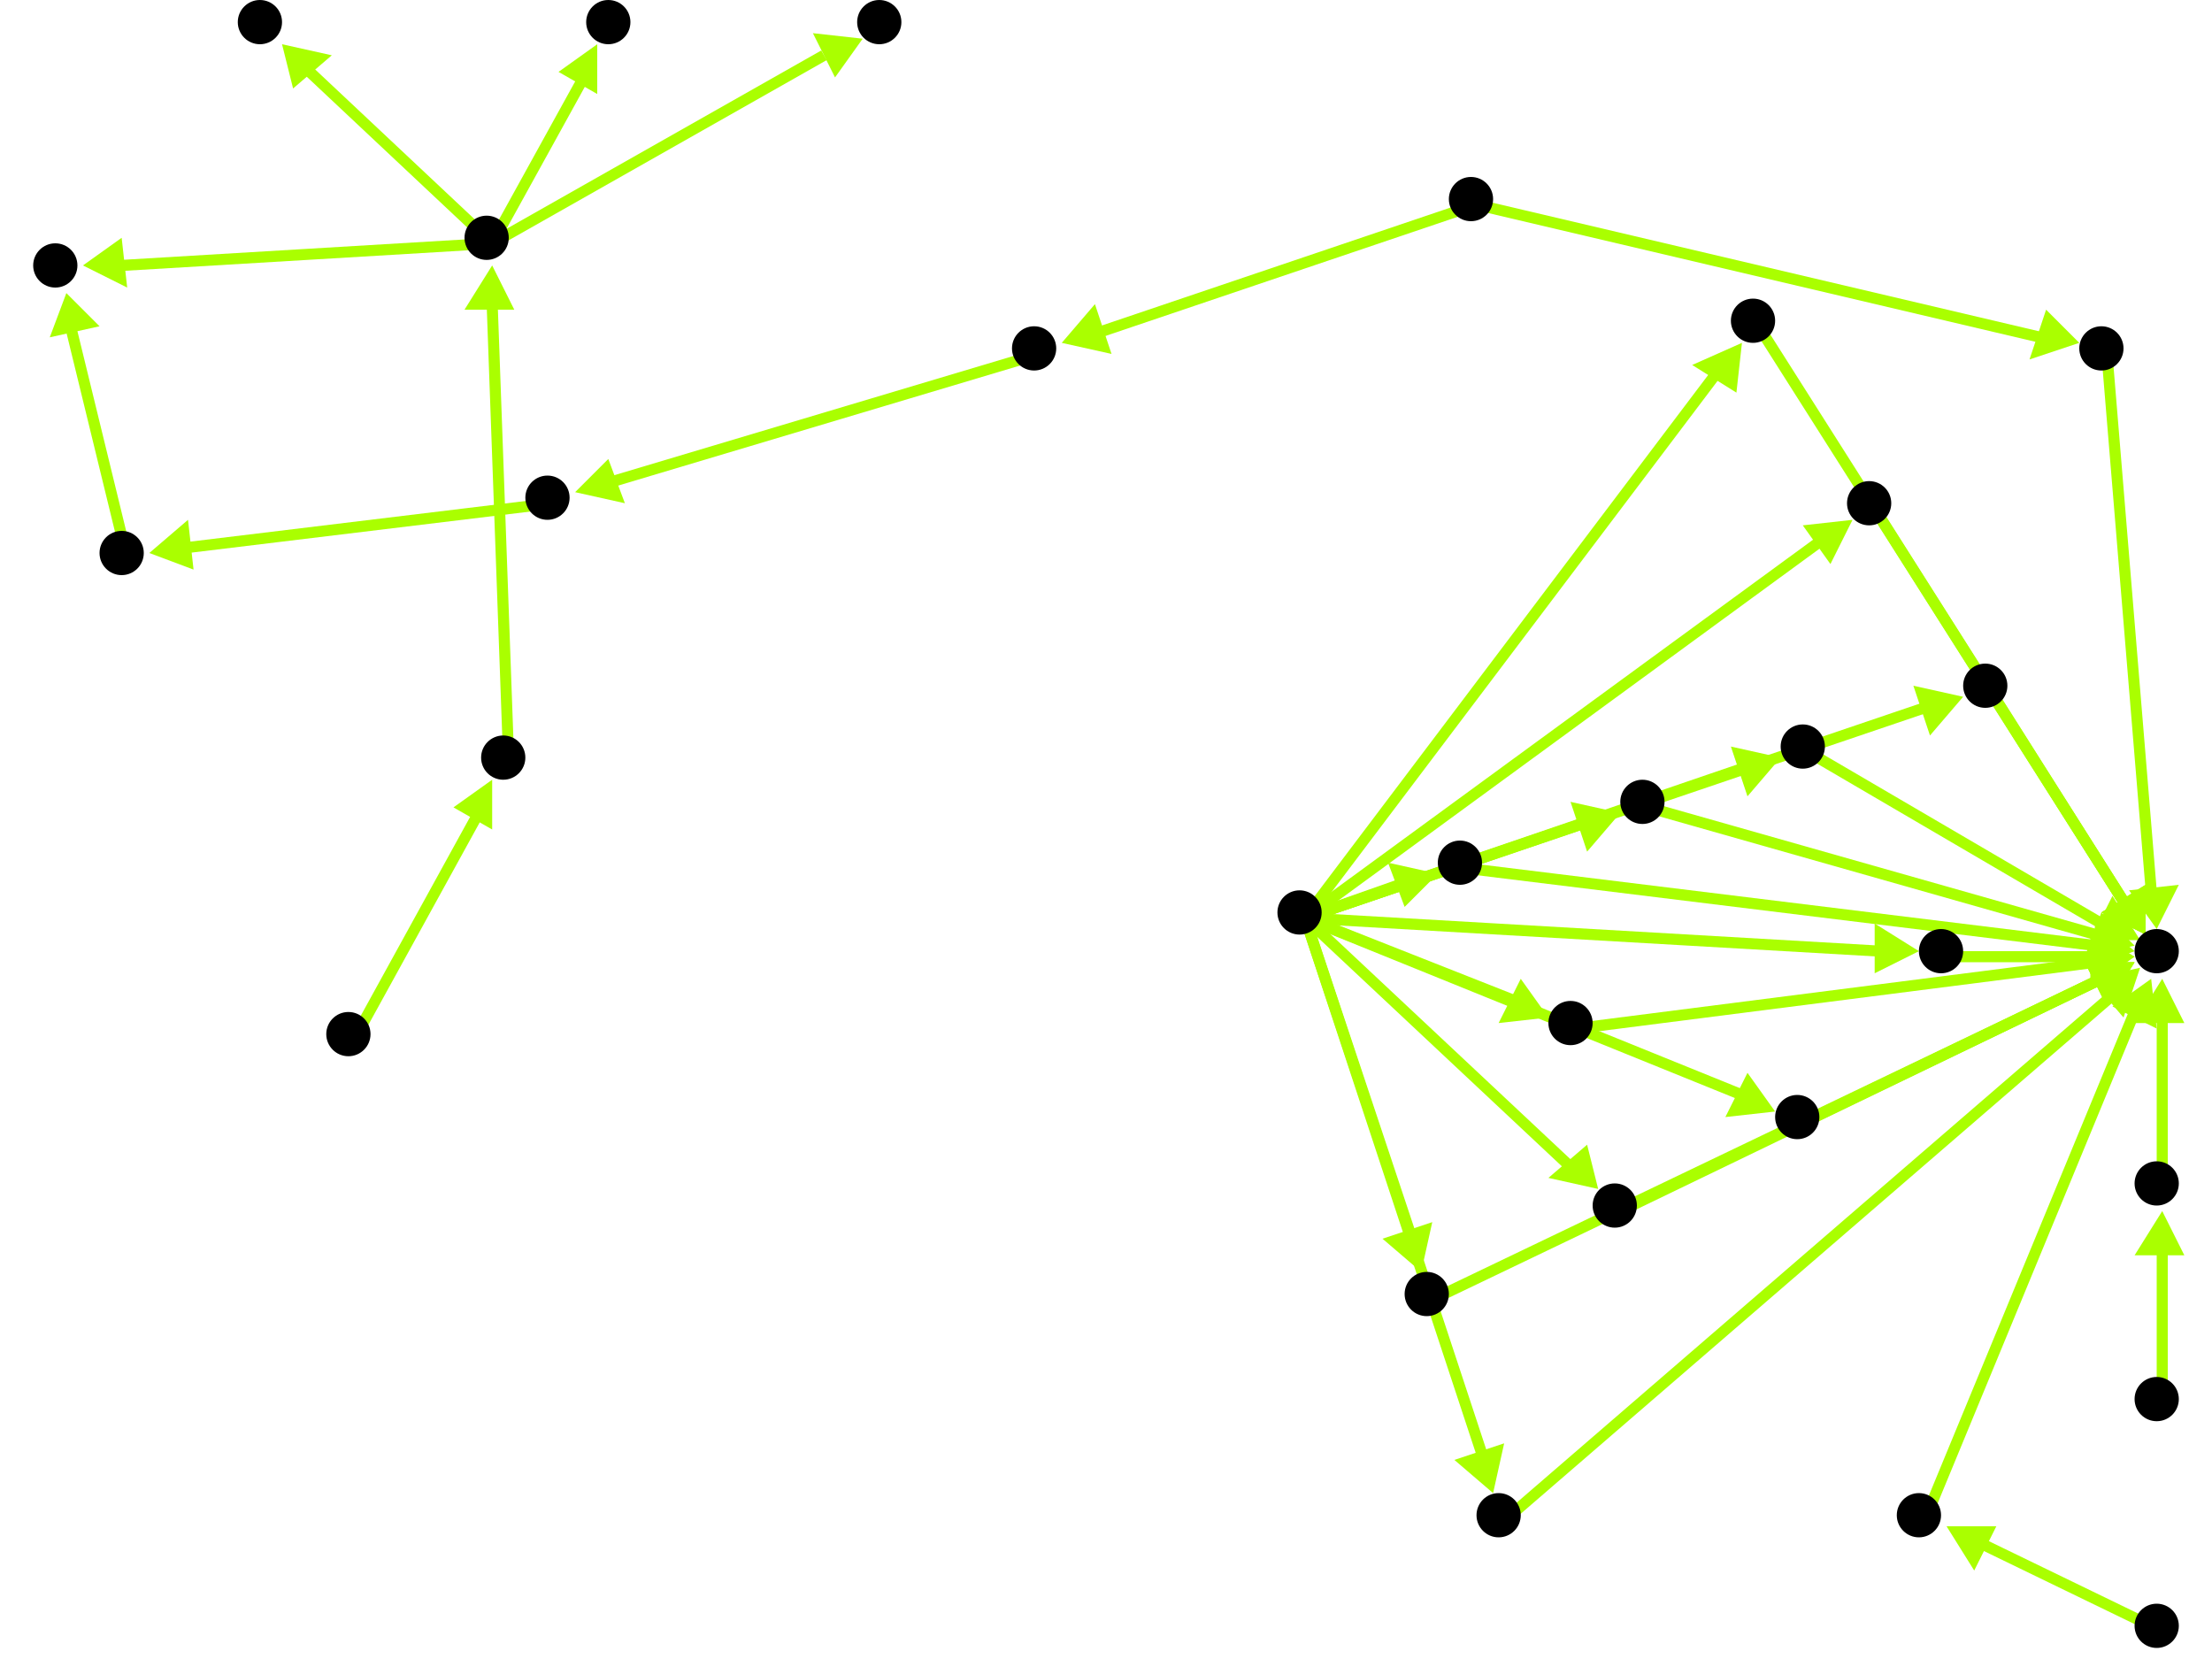 <?xml version="1.0" encoding="utf-8"?>
<!-- Created with Hypercube (http://tumic.wz.cz/hypercube) -->

<svg width="400" height="300" viewBox="0 0 400 300" xmlns="http://www.w3.org/2000/svg" baseProfile="tiny">

<g font-family="Helvetica" font-weight="normal">

<g>
	<polygon points="89,48 93,56 84,56" fill="#aaff00"/>
	<line x1="92" y1="138" x2="89" y2="55" stroke="#aaff00" stroke-width="2"/>
</g>
<g>
	<polygon points="89,141 89,150 82,146" fill="#aaff00"/>
	<line x1="64" y1="188" x2="86" y2="148" stroke="#aaff00" stroke-width="2"/>
</g>
<g>
	<polygon points="335,94 331,102 326,95" fill="#aaff00"/>
	<line x1="236" y1="166" x2="329" y2="98" stroke="#aaff00" stroke-width="2"/>
</g>
<g>
	<polygon points="257,230 250,224 259,221" fill="#aaff00"/>
	<line x1="236" y1="166" x2="255" y2="223" stroke="#aaff00" stroke-width="2"/>
</g>
<g>
	<polygon points="260,158 254,164 251,156" fill="#aaff00"/>
	<line x1="236" y1="166" x2="253" y2="160" stroke="#aaff00" stroke-width="2"/>
</g>
<g>
	<polygon points="293,147 287,154 284,145" fill="#aaff00"/>
	<line x1="236" y1="166" x2="286" y2="149" stroke="#aaff00" stroke-width="2"/>
</g>
<g>
	<polygon points="355,126 349,133 346,124" fill="#aaff00"/>
	<line x1="236" y1="166" x2="348" y2="128" stroke="#aaff00" stroke-width="2"/>
</g>
<g>
	<polygon points="322,137 316,144 313,135" fill="#aaff00"/>
	<line x1="236" y1="166" x2="315" y2="139" stroke="#aaff00" stroke-width="2"/>
</g>
<g>
	<polygon points="315,62 314,71 306,66" fill="#aaff00"/>
	<line x1="236" y1="166" x2="310" y2="68" stroke="#aaff00" stroke-width="2"/>
</g>
<g>
	<polygon points="289,215 280,213 287,207" fill="#aaff00"/>
	<line x1="236" y1="166" x2="284" y2="211" stroke="#aaff00" stroke-width="2"/>
</g>
<g>
	<polygon points="321,201 312,202 316,194" fill="#aaff00"/>
	<line x1="236" y1="166" x2="315" y2="198" stroke="#aaff00" stroke-width="2"/>
</g>
<g>
	<polygon points="347,172 339,176 339,167" fill="#aaff00"/>
	<line x1="236" y1="166" x2="340" y2="172" stroke="#aaff00" stroke-width="2"/>
</g>
<g>
	<polygon points="280,184 271,185 275,177" fill="#aaff00"/>
	<line x1="236" y1="166" x2="274" y2="181" stroke="#aaff00" stroke-width="2"/>
</g>
<g>
	<polygon points="270,270 263,264 272,261" fill="#aaff00"/>
	<line x1="236" y1="166" x2="268" y2="263" stroke="#aaff00" stroke-width="2"/>
</g>
<g>
	<polygon points="388,169 380,165 388,160" fill="#aaff00"/>
	<line x1="339" y1="92" x2="384" y2="163" stroke="#aaff00" stroke-width="2"/>
</g>
<g>
	<polygon points="386,174 381,182 377,174" fill="#aaff00"/>
	<line x1="259" y1="235" x2="380" y2="177" stroke="#aaff00" stroke-width="2"/>
</g>
<g>
	<polygon points="386,172 378,175 379,166" fill="#aaff00"/>
	<line x1="265" y1="157" x2="379" y2="171" stroke="#aaff00" stroke-width="2"/>
</g>
<g>
	<polygon points="386,171 377,173 380,165" fill="#aaff00"/>
	<line x1="298" y1="146" x2="379" y2="169" stroke="#aaff00" stroke-width="2"/>
</g>
<g>
	<polygon points="388,169 380,165 388,160" fill="#aaff00"/>
	<line x1="360" y1="125" x2="384" y2="163" stroke="#aaff00" stroke-width="2"/>
</g>
<g>
	<polygon points="387,170 378,170 382,162" fill="#aaff00"/>
	<line x1="327" y1="136" x2="380" y2="167" stroke="#aaff00" stroke-width="2"/>
</g>
<g>
	<polygon points="388,169 380,165 388,160" fill="#aaff00"/>
	<line x1="318" y1="59" x2="384" y2="163" stroke="#aaff00" stroke-width="2"/>
</g>
<g>
	<polygon points="386,174 381,182 377,174" fill="#aaff00"/>
	<line x1="293" y1="219" x2="380" y2="177" stroke="#aaff00" stroke-width="2"/>
</g>
<g>
	<polygon points="386,174 381,182 377,174" fill="#aaff00"/>
	<line x1="326" y1="203" x2="380" y2="177" stroke="#aaff00" stroke-width="2"/>
</g>
<g>
	<polygon points="386,173 378,177 378,168" fill="#aaff00"/>
	<line x1="352" y1="173" x2="379" y2="173" stroke="#aaff00" stroke-width="2"/>
</g>
<g>
	<polygon points="386,173 379,178 378,170" fill="#aaff00"/>
	<line x1="285" y1="186" x2="379" y2="174" stroke="#aaff00" stroke-width="2"/>
</g>
<g>
	<polygon points="387,175 384,184 378,177" fill="#aaff00"/>
	<line x1="272" y1="275" x2="382" y2="180" stroke="#aaff00" stroke-width="2"/>
</g>
<g>
	<polygon points="390,168 385,161 394,160" fill="#aaff00"/>
	<line x1="381" y1="64" x2="389" y2="161" stroke="#aaff00" stroke-width="2"/>
</g>
<g>
	<polygon points="376,62 367,65 370,56" fill="#aaff00"/>
	<line x1="267" y1="37" x2="369" y2="61" stroke="#aaff00" stroke-width="2"/>
</g>
<g>
	<polygon points="192,62 198,55 201,64" fill="#aaff00"/>
	<line x1="267" y1="37" x2="199" y2="60" stroke="#aaff00" stroke-width="2"/>
</g>
<g>
	<polygon points="104,89 110,83 113,91" fill="#aaff00"/>
	<line x1="188" y1="64" x2="111" y2="87" stroke="#aaff00" stroke-width="2"/>
</g>
<g>
	<polygon points="27,100 34,94 35,103" fill="#aaff00"/>
	<line x1="100" y1="91" x2="34" y2="99" stroke="#aaff00" stroke-width="2"/>
</g>
<g>
	<polygon points="12,53 18,59 9,61" fill="#aaff00"/>
	<line x1="23" y1="101" x2="13" y2="60" stroke="#aaff00" stroke-width="2"/>
</g>
<g>
	<polygon points="389,177 390,186 382,182" fill="#aaff00"/>
	<line x1="348" y1="275" x2="386" y2="183" stroke="#aaff00" stroke-width="2"/>
</g>
<g>
	<polygon points="352,276 361,276 357,284" fill="#aaff00"/>
	<line x1="391" y1="295" x2="358" y2="279" stroke="#aaff00" stroke-width="2"/>
</g>
<g>
	<polygon points="391,177 395,185 386,185" fill="#aaff00"/>
	<line x1="391" y1="215" x2="391" y2="184" stroke="#aaff00" stroke-width="2"/>
</g>
<g>
	<polygon points="391,219 395,227 386,227" fill="#aaff00"/>
	<line x1="391" y1="254" x2="391" y2="226" stroke="#aaff00" stroke-width="2"/>
</g>
<g>
	<polygon points="15,48 22,43 23,52" fill="#aaff00"/>
	<line x1="89" y1="44" x2="22" y2="48" stroke="#aaff00" stroke-width="2"/>
</g>
<g>
	<polygon points="156,7 151,14 147,6" fill="#aaff00"/>
	<line x1="89" y1="44" x2="149" y2="10" stroke="#aaff00" stroke-width="2"/>
</g>
<g>
	<polygon points="51,8 60,10 53,16" fill="#aaff00"/>
	<line x1="89" y1="44" x2="56" y2="13" stroke="#aaff00" stroke-width="2"/>
</g>
<g>
	<polygon points="108,8 108,17 101,13" fill="#aaff00"/>
	<line x1="89" y1="44" x2="105" y2="15" stroke="#aaff00" stroke-width="2"/>
</g>

<g fill="#000000">
	<circle cx="88" cy="43" r="4"/>
</g>
<g fill="#000000">
	<circle cx="63" cy="187" r="4"/>
</g>
<g fill="#000000">
	<circle cx="91" cy="137" r="4"/>
</g>
<g fill="#000000">
	<circle cx="235" cy="165" r="4"/>
</g>
<g fill="#000000">
	<circle cx="338" cy="91" r="4"/>
</g>
<g fill="#000000">
	<circle cx="258" cy="234" r="4"/>
</g>
<g fill="#000000">
	<circle cx="264" cy="156" r="4"/>
</g>
<g fill="#000000">
	<circle cx="297" cy="145" r="4"/>
</g>
<g fill="#000000">
	<circle cx="359" cy="124" r="4"/>
</g>
<g fill="#000000">
	<circle cx="326" cy="135" r="4"/>
</g>
<g fill="#000000">
	<circle cx="317" cy="58" r="4"/>
</g>
<g fill="#000000">
	<circle cx="292" cy="218" r="4"/>
</g>
<g fill="#000000">
	<circle cx="325" cy="202" r="4"/>
</g>
<g fill="#000000">
	<circle cx="351" cy="172" r="4"/>
</g>
<g fill="#000000">
	<circle cx="284" cy="185" r="4"/>
</g>
<g fill="#000000">
	<circle cx="271" cy="274" r="4"/>
</g>
<g fill="#000000">
	<circle cx="10" cy="48" r="4"/>
</g>
<g fill="#000000">
	<circle cx="99" cy="90" r="4"/>
</g>
<g fill="#000000">
	<circle cx="22" cy="100" r="4"/>
</g>
<g fill="#000000">
	<circle cx="266" cy="36" r="4"/>
</g>
<g fill="#000000">
	<circle cx="380" cy="63" r="4"/>
</g>
<g fill="#000000">
	<circle cx="187" cy="63" r="4"/>
</g>
<g fill="#000000">
	<circle cx="390" cy="172" r="4"/>
</g>
<g fill="#000000">
	<circle cx="159" cy="4" r="4"/>
</g>
<g fill="#000000">
	<circle cx="390" cy="294" r="4"/>
</g>
<g fill="#000000">
	<circle cx="347" cy="274" r="4"/>
</g>
<g fill="#000000">
	<circle cx="390" cy="253" r="4"/>
</g>
<g fill="#000000">
	<circle cx="390" cy="214" r="4"/>
</g>
<g fill="#000000">
	<circle cx="47" cy="4" r="4"/>
</g>
<g fill="#000000">
	<circle cx="110" cy="4" r="4"/>
</g>

</g>

</svg>
